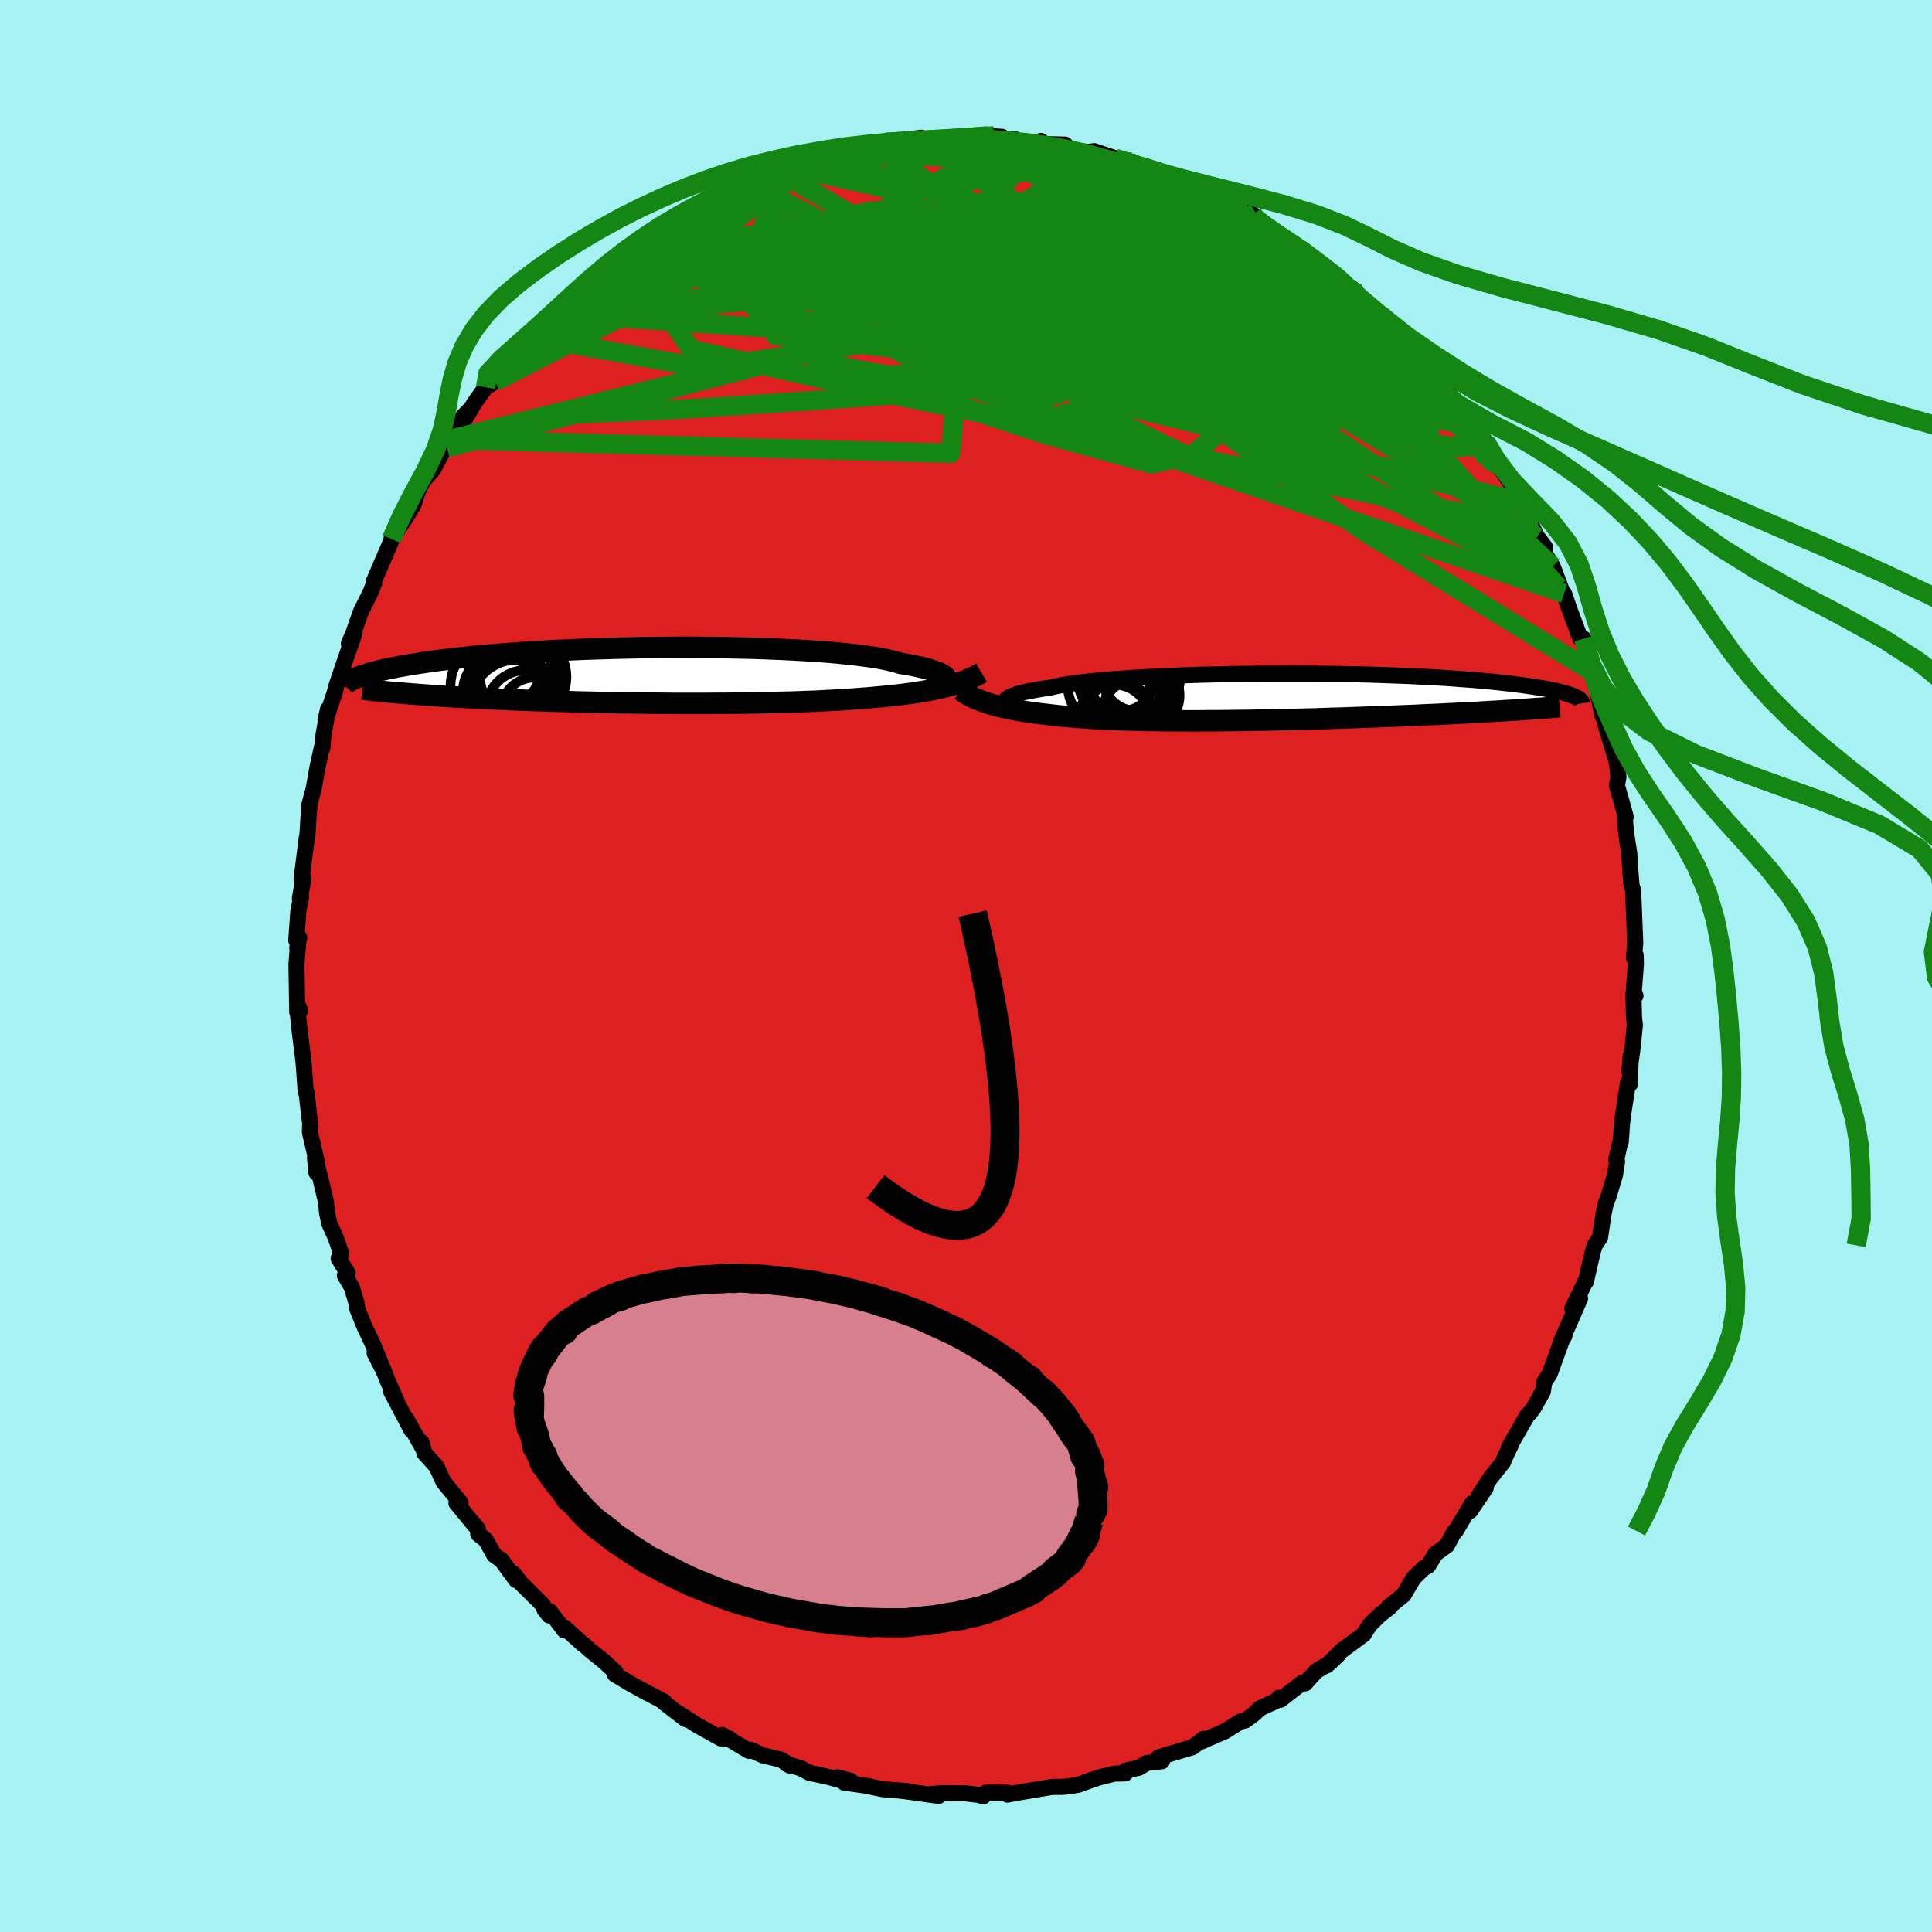 <svg xmlns="http://www.w3.org/2000/svg" width="500" height="500" viewBox="-100 -100 200 200"><defs><clipPath id="c"><path d="m29.65.43-.04-.11-.08-.12-.11-.12-.16-.11-.2-.12-.23-.12-.28-.11-.33-.12-.36-.11-.4-.12-.45-.11-.49-.11-.52-.11-.57-.1-.61-.1-.45-.14-.53-.14-.6-.13-.67-.13-.74-.12-.81-.11-.87-.11-.93-.1-.99-.1-1.04-.09-1.1-.08-1.14-.07-1.18-.07-1.23-.06-1.25-.05L10-2.81l-1.31-.03-1.33-.03-1.34-.03-1.36-.01-1.36-.01H1.93l-1.37.01-1.36.01-1.36.02-1.34.03-1.32.03-1.31.04-1.29.04-1.26.05-1.23.06-1.21.05-1.17.07-1.14.07-1.1.07-1.07.08-1.03.08-.99.08-.96.08-.91.09-.87.09-.84.09-.8.1-.75.09-.72.1-.69.09-.65.1-.62.1-.59.09-.56.1-.53.09-.5.1-.47.09-.44.1-.42.09-.39.1-.36.09-.34.09-.32.1-.29.09-.27.09-.24.09-.23.08-.21.09 5 1.56.5.04.5.04.52.04.53.04.55.04.56.04.57.04.58.04.6.03.61.04.62.03.63.04.65.03.66.03.67.04.69.03.71.03.72.03.73.03.75.03.76.03.78.02.8.03.8.03.82.02.83.02.85.03.85.02.87.02.87.02.88.01.9.02.9.01.9.01.91.01.92.01.91.01.93.01h3.68l.91-.01h.91l.9-.01.9-.01.89-.01.88-.02.87-.02.86-.02.85-.02.83-.02.82-.03.8-.03.79-.03.77-.04.75-.04.74-.04.71-.04.69-.05.68-.05.65-.05.64-.05.61-.06.59-.05.58-.06.56-.06.56-.06.54-.07.53-.07.51-.07.51-.08.49-.08.47-.08.46-.09.45-.09.44-.1.42-.1.4-.11"/></clipPath><clipPath id="b"><path d="m-26.48.49.01-.1.04-.11.09-.1.13-.1.18-.1.21-.1.27-.1.3-.1.35-.1.39-.1.44-.09.47-.09.52-.1.56-.09.6-.08.46-.11.53-.11.61-.11.68-.1.74-.1.81-.1.87-.09.92-.09.99-.08 1.03-.07 1.09-.08 1.13-.06 1.17-.07 1.2-.05 1.24-.05 1.26-.05 1.29-.04 1.3-.03 1.32-.03 1.33-.02 1.33-.02 1.34-.01H4.7l1.31.01 1.29.02 1.27.02 1.25.02 1.22.03 1.2.04 1.16.04 1.13.04 1.1.05 1.07.05 1.02.05.99.06.96.06.91.07.87.06.84.07.79.07.76.07.71.07.68.08.65.07.61.08.58.07.54.08.52.08.49.07.46.08.43.07.4.08.38.08.34.07.32.08.3.08.27.07.25.08.22.07.2.08.19.07.16.07-6.91 1.4-.6.04-.61.04-.63.03-.63.04-.65.04-.66.03-.67.04-.68.03-.69.04-.7.03-.72.04-.72.03-.73.03-.74.04-.76.03-.76.03-.78.03-.79.03-.8.03-.81.03-.82.03-.83.03-.84.03-.84.03-.85.02-.86.03-.86.03-.86.02-.86.02-.87.02-.87.02-.86.02-.87.02-.86.01-.86.02-.86.01-.85.01-.84.01-.84.01h-.83l-.83.01h-1.62l-.8-.01h-.78l-.78-.01-.76-.01-.75-.01-.74-.02-.72-.02-.71-.02-.7-.02-.68-.03-.67-.03-.66-.03-.64-.04-.63-.03-.61-.05-.6-.04-.58-.05-.57-.05-.56-.05-.54-.06-.52-.06-.49-.06-.48-.05-.48-.07-.46-.06-.45-.07-.44-.07-.43-.07-.43-.08-.41-.08-.4-.09-.39-.09-.38-.09-.36-.1-.36-.1-.35-.11"/></clipPath><filter id="a"><feTurbulence baseFrequency=".05" numOctaves="3" result="noise" type="noise"/><feDisplacementMap in="SourceGraphic" in2="noise" scale="2"/></filter></defs><rect width="100%" height="100%" x="-100" y="-100" fill="#A6F2F2"/><path fill="#DF2020" stroke="#000" stroke-linejoin="round" stroke-width="1.667" d="m69.35-.24-.22 2.86.17.46-.21-.23.06 2.44.09.83-.25 2.47-.32 2.28.14-1.58-.09 2.95-.18-.21-.46 2.97-.17 1.35-.13 1.84-.07.09-.4 1.79.09.16-.21 1.38-.69 2.29-.29.75-.22 1.05-.35 2.39-.56.83-.27.95-.65 2.84-.1.07-1.29 2.69.8-1.06-.73 1.67-1.28 2.89.39-.68-.24.38-1.3 3.58-.55.82-.14.96-.95 1.7-.41.55-.27.25-1.88 3.29.18-.2-.61 1.27-.18.46L54.28 53l-1.18 1.83.7-.8-1.63 2.4.23-.82-1.71 2.88-.14.06-.76 1.43-1.18.86-.77 1.25-.44.23-1.07 1.04-1.04 1.76-1.57 1.26h.14l-1 .78-1.04 1.02-.37.56-.29.46-2.29 1.69-1.51 1.51 1.19-1.12-.91.88-1.39.84-1.14 1.26-.26-.09-2.3 1.79-.17-.21.31.06-2.26 1.04-.61.58-.93.68-.46.09-1.64 1.03-1.72.74-.62.28.16-.25-1.17.87-3.5 1.04.35.41-1.61.19-.77.48-1.4.31-.02.28-1.16.03-1.48.37-.88.29-1.35.49-.99.16-.68.06h-.84l-.37.03-3.41.57-1.04.2v-.2l-2.21-.01-.3.39-.45-.15-1.54-.18-.83.02-1.45-.03-1.17.11.83.18-3.53-.49-.75-.08.98.07-2.46-.19-1.96-.4-2.05-.28.65-.2-1.39-.36 1.21.55-2.18-.6-1.9-.41-.86-.46-1.53-.47.43.21-.97-.64-1.9-.45-1.25-.57-.18.11-2.76-1.64.81.41-.98-.07-2.49-1.39-1.72-1.12.56.52-2.18-1.69.03-.08-2.3-1.22.54.3-1.75-.96-1.65-.99.07-.24-1.13-1.04-1.5-1.21-.64-.58-.12-.06-1.9-1.72v.31l-1.5-1.98-.07.43-.48-.6-.16-.47-2.32-2.31-.7-.93.25.66-1.55-2.11-.71-.47-.9-1.59-.77-.61-.04-.51-2.22-2.69.42-.04-.54-.67-1.22-1.49-.73-1.6-1.22-1.35-.33-1.16.16.65-1.75-3.1.55 1.2-2.12-4.04.61 1.09-.93-2.11-.45-1.13-.92-1.77 1.06 2.08-1.21-2.93-.84-1.78-.81-1.98-.05-.49-.5-1.71-.73-1.23.29-.25-.93-1.52.27-.48-.58-1.68-.67-1.47-.21-1.03-.14-1.28-.54-2.26-.58-2.2.15 1.53.01-1.26-.69-2.94.03-.92-.09-.68-.28-2.51-.1-.1-.18-2.62-.09-.86-.36-2.89-.23-2.23.15-.14.14.39-.3.15-.08-4.94.15-1.95-.07.23.21-1.09-.31.3.22-3.07.28-1.38-.13.13.36-2.05h-.18l.56-4.4.03.08.13-1.99-.05.61.15-2.01.43-1.6.41-2.29.44-2.01.04.1.13-1.39.47-2.66-.26 1.14.97-2.91.11-.49.78-2.31.37-1.07.78-2.22-.6 1.09.48-1.13.78-2.22.91-1.8.45-1.09-.04-.21.12-.26.66-1.54 1.06-2.46v-.13l.63-.94 1.15-1.77.47-.77.45-1.4.55-1.11 1.04-1.17 1.66-3.13-.14.03-.07.81 1.67-3.23.78-.8-.65 1.16 1.03-1.75 1.17-1.63.98-.6.6-1.01.24-.83.76-.03 1.39-1.78.98-.94 1.77-1.98-.43.3.7-.69.18-.07.64-.56 1.47-1.73.6-.53 2.1-1.68.25-.16 2.06-1.56-.21.34.3-.5 2.14-1.28 1.95-1.42-.11.6 1.2-1.44-.84.97 3.57-2.22 1-.45-1.13.41 1.39-.88 2.84-1.33.07.15.27-.29.52.02 2.89-1.26.74-.25-.07-.27 2.92-.74.47.14.38-.16 2.14-.47.96-.35.99-.42-.51.27 2.17-.16.71-.34.35-.2 3.72-.46-1.74.42 1.41-.11 2.85-.16 1.06-.04.18-.03 1.68.01 1.25-.29 1.65.1-1.65.22 3.05.04-.13.18 2.74.12.01-.13-.3.31 2.83.07.06.32.3.18 2.03.27.6-.09 2.17.73 1.24.33 2.02.81-1.43-.77 1.8.9.4-.16.93.38 1.37.52.81.55 3.39 1.2.71.55-.14-.03.99.99 1.09.04 1.09.51-.2.21 1.13.74 1.99 1.39.89.6 1.43.7.43.39.96 1.03.57.12.15.23 3.25 2.69.26.11-.7-.64.1.37L42.03-68l.88.57.44.77 2.35 2.26-1.15-.86 2.84 2.93-.24-.48.43.77 1.2 1.35 1.96 2.37-.21-.06.94.91 1.05 1.86-.15-.29 1.45 1.68.23.35.64 1.32.81 1.29.86 1.24.7 1.51.11.07.24.42 1.22 2.59.51 1.01.8 1.06-.21.36 1.01 1.65 1.01 2.68-.44-.56.6.67.56 1.64 1.12 2.99.35.04.67 2.6-.12.62.07-.45.81 2.63.51 2.59-.04-.74.13.23.26 1.54 1.01 3.32.15.59.15 1.4-.16.88.51 1.77.38 1.38.02.13-.1.12.19 1.81.28 1.8.1 1.65.14 1.72.14.4.03.37.21 5.13-.13 1.55.17-.28.03.89-.22 2.86" filter="url(#a)"/><path fill="#fff" d="m-26.48.49.01-.1.04-.11.09-.1.13-.1.18-.1.21-.1.27-.1.3-.1.35-.1.39-.1.44-.09.47-.09.52-.1.56-.09.6-.08.46-.11.53-.11.61-.11.68-.1.74-.1.81-.1.87-.09.92-.09.99-.08 1.03-.07 1.09-.08 1.13-.06 1.17-.07 1.2-.05 1.24-.05 1.26-.05 1.29-.04 1.3-.03 1.32-.03 1.33-.02 1.33-.02 1.34-.01H4.7l1.31.01 1.29.02 1.27.02 1.25.02 1.22.03 1.2.04 1.16.04 1.13.04 1.1.05 1.07.05 1.02.05.99.06.96.06.91.07.87.06.84.07.79.07.76.07.71.07.68.08.65.07.61.08.58.07.54.08.52.08.49.07.46.08.43.07.4.08.38.08.34.07.32.08.3.08.27.07.25.08.22.07.2.08.19.07.16.07-6.91 1.4-.6.04-.61.04-.63.03-.63.04-.65.04-.66.03-.67.04-.68.03-.69.04-.7.03-.72.04-.72.03-.73.03-.74.04-.76.03-.76.03-.78.03-.79.03-.8.03-.81.03-.82.03-.83.03-.84.03-.84.03-.85.02-.86.03-.86.03-.86.02-.86.02-.87.02-.87.02-.86.02-.87.02-.86.01-.86.02-.86.01-.85.01-.84.01-.84.01h-.83l-.83.01h-1.62l-.8-.01h-.78l-.78-.01-.76-.01-.75-.01-.74-.02-.72-.02-.71-.02-.7-.02-.68-.03-.67-.03-.66-.03-.64-.04-.63-.03-.61-.05-.6-.04-.58-.05-.57-.05-.56-.05-.54-.06-.52-.06-.49-.06-.48-.05-.48-.07-.46-.06-.45-.07-.44-.07-.43-.07-.43-.08-.41-.08-.4-.09-.39-.09-.38-.09-.36-.1-.36-.1-.35-.11" filter="url(#a)" transform="translate(30.55 -27.83)"/><path fill="#fff" d="m29.65.43-.04-.11-.08-.12-.11-.12-.16-.11-.2-.12-.23-.12-.28-.11-.33-.12-.36-.11-.4-.12-.45-.11-.49-.11-.52-.11-.57-.1-.61-.1-.45-.14-.53-.14-.6-.13-.67-.13-.74-.12-.81-.11-.87-.11-.93-.1-.99-.1-1.04-.09-1.1-.08-1.14-.07-1.18-.07-1.23-.06-1.25-.05L10-2.81l-1.31-.03-1.33-.03-1.34-.03-1.36-.01-1.36-.01H1.93l-1.37.01-1.36.01-1.36.02-1.34.03-1.32.03-1.31.04-1.29.04-1.26.05-1.23.06-1.21.05-1.17.07-1.14.07-1.1.07-1.07.08-1.03.08-.99.08-.96.08-.91.09-.87.09-.84.09-.8.1-.75.09-.72.1-.69.09-.65.1-.62.1-.59.09-.56.1-.53.09-.5.1-.47.09-.44.1-.42.09-.39.1-.36.09-.34.09-.32.1-.29.09-.27.09-.24.09-.23.08-.21.09 5 1.56.5.04.5.04.52.04.53.04.55.04.56.04.57.04.58.04.6.03.61.04.62.03.63.04.65.03.66.03.67.04.69.03.71.03.72.03.73.03.75.03.76.03.78.02.8.03.8.03.82.02.83.02.85.03.85.02.87.02.87.02.88.01.9.02.9.01.9.01.91.01.92.01.91.01.93.01h3.68l.91-.01h.91l.9-.01.9-.01.89-.01.88-.02.87-.02.86-.02.85-.02.83-.02.82-.03.8-.03.79-.03.77-.04.75-.04.74-.04.71-.04.69-.05.68-.05.65-.05.64-.05.61-.06.59-.05.58-.06.56-.06.56-.06.54-.07.53-.07.51-.07.51-.08.49-.08.47-.08.46-.09.45-.09.44-.1.42-.1.4-.11" filter="url(#a)" transform="translate(-31.61 -30.07)"/><g fill="none" stroke="#000" transform="translate(30.55 -27.83)"><path stroke-linejoin="round" stroke-width="1.667" d="m-24.45 1.45-.35-.09-.32-.09-.29-.09-.26-.1-.23-.09-.19-.1-.15-.1-.12-.1-.08-.1-.04-.1.01-.1.04-.11.09-.1.13-.1.18-.1.21-.1.27-.1.3-.1.35-.1.39-.1.44-.09.47-.09.52-.1.56-.09.6-.08.46-.11.53-.11.61-.11.68-.1.74-.1.81-.1.87-.09.92-.09.99-.08 1.03-.07 1.09-.08 1.13-.06 1.17-.07 1.2-.05 1.24-.05 1.26-.05 1.29-.04 1.3-.03 1.32-.03 1.33-.02 1.33-.02 1.34-.01H4.7l1.31.01 1.29.02 1.27.02 1.25.02 1.22.03 1.2.04 1.16.04 1.13.04 1.1.05 1.07.05 1.02.05.99.06.96.06.91.07.87.06.84.07.79.07.76.07.71.07.68.08.65.07.61.08.58.07.54.08.52.08.49.07.46.08.43.07.4.08.38.08.34.07.32.08.3.08.27.07.25.08.22.07.2.08.19.07.16.07.14.07.12.07.11.07.09.07.07.07.06.07.04.06.03.07.01.06.01.06" filter="url(#a)"/><path stroke-linejoin="round" stroke-width="2.222" d="m-31.1-.73.23.16.24.16.25.15.26.14.28.14.28.13.3.12.31.13.33.11.33.11.35.11.36.1.36.1.38.09.39.09.4.09.41.08.43.08.43.07.44.07.45.07.46.06.48.07.48.05.49.06.52.06.54.06.56.05.57.05.58.05.6.04.61.05.63.03.64.04.66.03.67.03.68.03.7.02.71.02.72.02.74.02.75.01.76.01.78.01h.78l.8.01h1.62l.83-.01h.83l.84-.01.84-.01.85-.01.86-.01.86-.02.86-.01.87-.02.86-.02.87-.02.87-.02.86-.02.86-.02.86-.03.86-.03.85-.02.84-.03.84-.03.83-.03.82-.03.81-.03.8-.03.79-.03.78-.03.76-.03.76-.03.74-.04.73-.03.72-.03.72-.04.7-.03.69-.04.68-.03.67-.04.66-.03.65-.04.63-.04.63-.03.61-.04.6-.04.58-.03.57-.04.56-.04.55-.04.53-.04.53-.03.51-.04.49-.04.49-.04.47-.04" filter="url(#a)"/><circle cx="-12.811" cy="-2.255" r="3.686" clip-path="url(#b)" filter="url(#a)"/><circle cx="-12.571" cy="2" r="3.99" clip-path="url(#b)" filter="url(#a)"/><circle cx="-14.491" cy="-1.995" r="4.498" clip-path="url(#b)" filter="url(#a)"/><circle cx="-13.111" cy="-2.22" r="4.75" clip-path="url(#b)" filter="url(#a)"/><circle cx="-12.231" cy="-.18" r="3.792" clip-path="url(#b)" filter="url(#a)"/><circle cx="-13.696" cy="1.735" r="4.546" clip-path="url(#b)" filter="url(#a)"/><circle cx="-14.671" cy="-2.36" r="3.846" clip-path="url(#b)" filter="url(#a)"/><circle cx="-15.796" cy="-1.185" r="4.22" clip-path="url(#b)" filter="url(#a)"/><circle cx="-15.236" cy="2.43" r="3.732" clip-path="url(#b)" filter="url(#a)"/><circle cx="-14.731" cy="2.115" r="3.634" clip-path="url(#b)" filter="url(#a)"/></g><g fill="none" stroke="#000" transform="translate(-31.61 -30.07)"><path stroke-linejoin="round" stroke-width="2.222" d="m28.27 1.41.25-.08.23-.08.22-.09.18-.09.16-.1.14-.1.1-.11.07-.11.03-.11V.43l-.04-.11-.08-.12-.11-.12-.16-.11-.2-.12-.23-.12-.28-.11-.33-.12-.36-.11-.4-.12-.45-.11-.49-.11-.52-.11-.57-.1-.61-.1-.45-.14-.53-.14-.6-.13-.67-.13-.74-.12-.81-.11-.87-.11-.93-.1-.99-.1-1.04-.09-1.1-.08-1.14-.07-1.18-.07-1.23-.06-1.25-.05L10-2.81l-1.31-.03-1.33-.03-1.34-.03-1.36-.01-1.36-.01H1.93l-1.37.01-1.36.01-1.36.02-1.34.03-1.32.03-1.31.04-1.29.04-1.26.05-1.23.06-1.21.05-1.17.07-1.14.07-1.1.07-1.07.08-1.03.08-.99.08-.96.08-.91.09-.87.09-.84.09-.8.1-.75.09-.72.1-.69.09-.65.1-.62.1-.59.09-.56.1-.53.09-.5.1-.47.09-.44.1-.42.09-.39.1-.36.09-.34.09-.32.1-.29.09-.27.09-.24.09-.23.08-.21.09-.19.08-.17.09-.15.08-.14.08-.13.08-.1.08-.1.08-.08.07-.07.07-.05.08" filter="url(#a)"/><path stroke-linejoin="round" stroke-width="2.222" d="m33.21-.3-.27.16-.29.16-.3.15-.31.14-.32.14-.34.14-.36.12-.36.12-.38.12-.4.11-.4.11-.42.1-.44.1-.45.09-.46.09-.47.08-.49.08-.51.08-.51.07-.53.07-.54.07-.56.06-.56.06-.58.06-.59.05-.61.06-.64.05-.65.05-.68.05-.69.05-.71.04-.74.04-.75.04-.77.04-.79.03-.8.03-.82.03-.83.02-.85.02-.86.02-.87.02-.88.02-.89.01-.9.01-.9.01h-.91l-.91.01H1.24l-.93-.01-.91-.01-.92-.01-.91-.01-.9-.01-.9-.01-.9-.02-.88-.01-.87-.02-.87-.02-.85-.02-.85-.03-.83-.02-.82-.02-.8-.03-.8-.03-.78-.02-.76-.03-.75-.03-.73-.03-.72-.03-.71-.03-.69-.03-.67-.04-.66-.03-.65-.03-.63-.04-.62-.03-.61-.04-.6-.03-.58-.04-.57-.04-.56-.04-.55-.04-.53-.04-.52-.04-.5-.04-.5-.04-.48-.04-.47-.04-.45-.04-.45-.04-.43-.05-.42-.04-.41-.04-.4-.05-.39-.04-.37-.05" filter="url(#a)"/><circle cx="-16.832" cy="1.114" r="4.922" clip-path="url(#c)" filter="url(#a)"/><circle cx="-14.767" cy=".694" r="4.478" clip-path="url(#c)" filter="url(#a)"/><circle cx="-13.957" cy="3.559" r="4.114" clip-path="url(#c)" filter="url(#a)"/><circle cx="-15.482" cy="3.184" r="4.772" clip-path="url(#c)" filter="url(#a)"/><circle cx="-14.222" cy=".129" r="4.47" clip-path="url(#c)" filter="url(#a)"/><circle cx="-13.052" cy="3.664" r="3.456" clip-path="url(#c)" filter="url(#a)"/><circle cx="-16.532" cy="1.624" r="3.93" clip-path="url(#c)" filter="url(#a)"/><circle cx="-15.442" cy="-.081" r="4.286" clip-path="url(#c)" filter="url(#a)"/><circle cx="-14.837" cy="3.304" r="4.948" clip-path="url(#c)" filter="url(#a)"/><circle cx="-16.147" cy="-.686" r="3.752" clip-path="url(#c)" filter="url(#a)"/></g><g fill="none" stroke="#138613" stroke-linejoin="round" stroke-width="2"><path d="m-31.01-76.48 2.44-1.49 1.22-.75.88-.52.87-.49.88-.44.78-.36.64-.26.51-.18.35-.08.15.04-.1.17-.4.34-.75.53-1.15.72-1.61.95-2.06 1.16-2.45 1.32-2.88 1.51m14.1-8.02.58-.24.7-.22.69-.11.48.04.2.17-.16.33-.56.53-1.04.76-1.51 1.04-1.97 1.31-2.41 1.56-2.84 1.77-3.31 1.97-3.85 2.21-4.54 2.6M-9.4-84.74l.87-.25 1.38-.11 1.6.02 1.75.14 1.93.2 2.07.23 2.14.25 2.14.25 2.09.26 2.01.28 1.95.29 1.88.32 1.81.33 1.74.31 1.59.28 1.34.19.97.08.52-.06.12-.18" filter="url(#a)"/><path d="m29.7-77.8.3.41.88.68 1.01.72.89.62.68.51.46.4.27.32.08.23-.14.14-.39.02-.69-.13-1.02-.27-1.31-.41-1.59-.52-1.84-.64-2.13-.77-2.47-.95-2.86-1.15-3.33-1.38-3.91-1.63-4.64-1.9" filter="url(#a)"/><path d="m-16-83.59.66.04 1.21-.11 1.54-.14 1.69-.1 1.76-.03 1.86.01 1.97.05 2.1.06 2.19.08 2.24.12 2.26.15 2.25.16 2.18.15 2.04.12 1.81.07 1.54.02 1.28-.03 1.05-.02.87.02h.66m13.47 6.12 1.59 1.08 1.24.82 1.04.7.91.65.83.62.76.59.69.54.54.44.36.31.13.17-.07.02-.28-.12-.5-.26-.74-.43-1.01-.65-1.3-.86-1.64-1.12-2-1.4-2.29-1.72" filter="url(#a)"/><path d="m-18.92-82.85 1.97-.44 1.16-.22.92-.18.76-.17.56-.12.31-.03.05.08-.19.18-.46.3-.78.43-1.15.59-1.6.76-2.06.93-2.5 1.08-2.94 1.19-3.6 1.36m47.16-5.37-.37-.24.61.2.95.34 1.15.45 1.27.54 1.31.57 1.23.56 1.06.51.85.43.65.33.45.25.26.17.06.08-.17-.02-.43-.12-.71-.26-1-.39-1.27-.54-1.53-.67-1.72-.79L19.4-82m-57.15 9.97.67-.48.84-.6.78-.55.8-.55.77-.51.63-.39.36-.2.06.05-.25.29-.55.53-.86.78-1.21 1.02-1.51 1.23-1.82 1.48-2.32 1.92" filter="url(#a)"/><path d="m-39.85-70.35 1.88-1.12 2.21-.64 2.74-.4 3.35-.26 4.02-.18 4.66-.14 5.19-.07 5.62.02 5.99.09 6.34.13 6.73.17 7.1.28 7.55.56 8.13.96" filter="url(#a)"/><path d="m52.37-55.9.77 1.11-.04.62-.63.38-1.19.12-1.81-.2-2.47-.59-3.17-.96-3.88-1.3-4.62-1.64-5.41-2.02-6.25-2.44-7.14-2.87L8.5-69l-8.98-3.71-10.1-4.1" filter="url(#a)"/><path d="m40.56-69.59-.45-.18-.14.48-.2.78-.55.89-1.03.91-1.56.87-2.12.82-2.7.76-3.27.73-3.88.73-4.51.75-5.17.76-5.86.72-6.55.66-7.26.6-7.99.56-8.75.59-9.51.61-10.12.43" filter="url(#a)"/><path d="m57.41-48.02.76 1.83.13.97-.38.51-.85.24-1.29-.02-1.78-.32-2.25-.62-2.75-.92-3.26-1.21-3.81-1.51-4.41-1.88-5.07-2.29-5.75-2.74-6.44-3.18-7.13-3.57-7.85-3.94-8.65-4.35-9.55-4.77" filter="url(#a)"/><path d="m-35.44-73.75.45.02 1.72-.41 2.67-.56 3.25-.49 3.7-.34 4.12-.23 4.55-.19 4.96-.17 5.32-.15 5.61-.09 5.89-.03h6.08l6.15.01 5.98-.07m26.46 18.98.72 1.2.57.82.57.77.52.78.44.72.31.59.16.4-.04.14-.25-.14-.47-.42-.71-.73-.99-1.1-1.31-1.52-1.67-2-2.04-2.46-2.32-2.9-2.4-3.2" filter="url(#a)"/><path d="m-18.92-82.85 2.24-.31 1.95.13 2.25.37 2.66.55 3.01.75 3.32.95 3.62 1.13 3.94 1.3 4.26 1.44 4.53 1.58 4.74 1.68 4.89 1.79 4.98 1.83 5.02 1.81 4.93 1.69 4.79 1.59m-77.86-8.84.9-.74 1.38-.91 1.32-.81 1.15-.69 1.07-.63 1.04-.61 1.01-.59.95-.55.84-.49.71-.4.56-.31.38-.18.17-.06-.04.08-.28.22-.56.36-.88.53-1.17.68-1.46.81-1.88.99" filter="url(#a)"/><path d="m-23.34-80.95.25-.01.72-.23 1.17-.4 1.38-.48 1.43-.49L-17-83l1.29-.39 1.18-.32 1.03-.28.84-.22.63-.17.39-.11.14-.03-.13.04-.44.13-.79.2-1.18.27-1.8.37m52.17 10.77.6.31.89.68.84.69.58.52.37.39.25.35.19.35.11.35-.02.29-.19.2-.41.07-.64-.08-.92-.25-1.22-.42-1.54-.6-1.88-.8-2.22-1-2.56-1.24-2.91-1.49-3.23-1.74-3.57-1.97-3.89-2.2-4.37-2.41" filter="url(#a)"/><path d="m18.69-82.48-.58-.25-.06.17-.16.33-.43.46-.8.59-1.25.69-1.84.75-2.58.78-3.39.8-4.23.82-5.03.86-5.8.91-6.58.98-7.45 1.11-8.46 1.35m-5.49-1.62.22-.05 1.04-.61 1.52-.85 1.64-.87 1.62-.82 1.6-.8 1.63-.78 1.62-.79 1.59-.76 1.5-.72 1.39-.66 1.26-.59 1.1-.48.85-.37.56-.24.27-.16.07-.12" filter="url(#a)"/><path d="m51.47-57.47-7.76-1.52-11.12-2.16-11.22-2.99-10.27-4.67-6.64-4.11-1.93-1.54 2.15 1.44 5.06 3.52 6.82 4.04 7.11 3.22 5.48 1.84 2.25 1.01-1.24 1.31-3.27 2.35L23.47-53l-4.23 1.03-11.2-3.09-24.68-8.31-14.37-13.11" filter="url(#a)"/><path d="m52.37-55.9-7.68-7.51-6.19-2.68-7.17-1.58-6.2-.29-5.15.26-4.63.07-4.54-.35-4.59-.48-4.16-.06-2.59.75.04 1.53 2.61 1.89 3.74 1.73 2.91 1.29 1.12.85.1.39.88-.37 2.72-1.77 3.78-3.52 3.04-4.7 1.54-4.4 1.18-2.68 3.78.42 13.65 7.52" filter="url(#a)"/><path d="M50.74-58.32.82-68.22l-5.73.57L8.4-63.36l12.37 3.58 4.2.63-1.93-1.86-3.45-2.88-2.16-2.8-.52-2.24.43-1.39.87-.22.76.83-.43.97-2.96-.23-5.66-2.07-6.2-2.85-2.62-1.12 4.37 2.34 7.55 2.5L-9.4-84.74" filter="url(#a)"/><path d="m-48.75-60.5 12.57-6.44 19.43-5 15.31.2 9.63 2.1 3.82.91-1.27-.63-4.2-.82-4.02.16-1.37 1.11 1.71 1.19 2.84.35 1-.73-2.69-1.27-5.55-.74-5.11.82-.51 2.74 6.87 3.54 12.76.76 10.95-6.43 13.48-3.94" filter="url(#a)"/><path d="m-15.53-83.45-11.44 8.53 4.35.25 9.13 1.65 10.37 2.17 7.97.55 4.41-1.14 2.13-1.44 1.31-.5.56.57-1.29.87-3.76.21-5.05-.8-3.36-1.14 1.53-.04 7.65 2.49 11.19 5.11 8.44 5.46-.94 1.75-6.24-2.84 30.94 5.84" filter="url(#a)"/><path d="m.82-85.65 11.62 6.89 6.6 10.93-5.73 7.15-6.89 2.62-1.08-.19 3.56-1.44 3.84-1.93.99-2.14-2.59-2.1-5.28-1.72-6.43-1.15-6.02-.66-4.43-.51-2.42-.73-.84-1.15.1-1.5 1.06-1.54 3.19-1.1 7.05-.34 11.65.73 14.93 3 16.4 9.39 21.21 23.91" filter="url(#a)"/><path d="m-48.75-60.5 17.4-12.41 9.44-1.99 10.06 2.65 11.17 3.77 8.89 2.69 3.2 1.17-3.42.15-8.28-.29-9.72-.38-7.42-.23-2.32.09 3.44.25 7.09-.27 6.52-1.78 1.89-3.69-4.15-4.27-8.88-1.86-12.07 1.84-5.1-1.42" filter="url(#a)"/><path d="m-44.78-65.09 17.71 3.21 21.73-3.31 13.73-3.09 8.37-.4 3.51.71-.83-.29-3.14-1.91-3.08-2.63-1.94-2.15-1.38-1.03-1.95-.05-2.83.33-2.41.15.06-.21 3.77-.39 6.63-.11 6.9.63 4.47 1.92-.3 4.06-12.17 5.74-54.63-3.62" filter="url(#a)"/><path d="m33.51-74.86-12.6-3.12 3.27 3.64 1.2 3.32-.1 3.22 1.32 3.93 1.33 3.59-1.74 1.73-5.64-.44-6.89-1.46-4.09-.98.93.14 4.59.7 4.53.11 1.69-1.14-.14-2.29 1.92-2.84 6.37-2.22L39-67.49l11.74 9.17" filter="url(#a)"/><path d="m-22.48-81.07 37.02 19.3-2.77-1.17-.96-.42 6.52 2.27 9.63 3.19 8.17 1.87 4.45-.78.97-2.98-.92-3.51-1.72-2.62-3.26-1.62-7.11-1.42-12.47-1.18-13.82 1.69 1.91 9.64 58.75 20.25" filter="url(#a)"/><path d="m28.61-78.31 13.26 20.9-7.9 2-4.81.07 1.6.37 2.89-.1-.33-1.18-4.36-2.1-5.85-2.26-3.75-1.53.38-.42 3.71.35 4.12.27 1.51-.8-2.32-2.35-5.33-3.65-6.77-3.92-7.48-2.94-8.1-1.33-6.32-.71 1.2-3.05 1.42-5.05" filter="url(#a)"/><path d="m.82-85.65 7.75 1.86 10.49 4.74 8.81 5.66 5.57 5.27 1.76 4-1.75 2.48-4.24 1.24-5.69.4-6.54-.24-6.9-.72-6.41-.89-4.61-.55-1.73.13 1.37.64 3.67.5 4.82-.19 5.05-.87 4.2-1.06.73-1.01-7.07-1.63-16.98-3.22-20.34-3.23-15.52 4.88" filter="url(#a)"/><path d="M7.74-85.41-2.39-73.17l19.4 8.02 15.49 4.99 4.83 2.06-4.79-.47-10.74-2.59-12.07-3.92L.1-69.29l-5.63-3.58-2.15-2.39-.17-1.1.5-.01.42.66.1.9v.72l.81.32 3.43.13 8.05.88 13.4 3.31 16.44 6.98 12.65 7.28-4.6-11.47" filter="url(#a)"/><path d="m39.96-69.86-2.16 4.23-15.14.14-10.72-1.92-1.31-1.27 4.26.4 5.1 1.39 3.26 1.33.52.59-2.34-.33-4.92-1.16-6.57-1.68-6.51-1.7-4.42-1.01-1.01.33 2.18 1.81 3.67 2.82 3.21 2.87 2.32 1.92 3.5.02 7.1-2.98 5.46-7.21-18-13.83" filter="url(#a)"/><path d="M26.53-79.34 13.8-76.51l-6.93 1.89 1.87-.85 3.69-1.58 2.14-.85-.17.07-2.16.48-3.37.48-3.8.35-3.47.24H-.62l.08-.47 3-.94 4.97-1.04 3.8-.5-1.75.44-9.52 1.25-10.95.52L4.99-85.4" filter="url(#a)"/><path d="m36.33-72.74-46.05 1.72-9.67-.69 5.16 4.1 11.69 6.43 10.53 4.3 4.86-.04-1.01-3.64-4.66-4.74-5.84-3.4-5.05-.81-2.76 1.47.37 2.36 3.33 1.57 4.88-.13 4.1-1.68.32-2.96-5.66-4.9-9.12-6.72-10.67-2.35" filter="url(#a)"/><path d="m61.31-39.23-43.42-28.9-13.14-6.81-2.96 1.85-4.37 2.8-8.19 1.34-8.11.13-2.9-.36 5.06-.08 12.16.96 15.14 2.23 12.24 2.52 4.16.9-4.73-1.84L16-67.81l7.52-1.11 25.26 8.23" filter="url(#a)"/><path d="m64.49-30.67-23.11-14.2-25.13-17.72L4.17-73.78l-4.59-4.49-3.19-.25-4.15 1.35-4.18 1.12-1.97.25 1.69-.28 4.82-.16 5.46.31 2.76.7-1.72 1.16-3.22 2.4 4.69 4.84 24.05 8.26 36.69 19.34" filter="url(#a)"/><path d="m43.35-66.66-36.6-3.12L.37-65.2l4.89-1.13 3.03-5.22-.52-4.94-2.13-2.05L3.43-77l-.9 4.74 2.53 6.98 7.75 7.57 11.61 5.63 9.51.88-.51-5.42-14.21-10.23L-1.12-77.4l1.94-8.25" filter="url(#a)"/><path d="M-11.57-84.58.16-71.7l-10.67 3.68-1.42-2.16 4.49-3.89 4.44-3.2 3.43-1.66 3.5-.21 3.04.6.04.61-5.26.23-10.02.35-10.36 1.56-3.16 3.56 15.25 5.78 57.07 8.07" filter="url(#a)"/><path d="m40.56-69.59-21.99-5.77 1.36 6.77 9.22 6.84 6.19 2.09.82-2.3-2.64-4.5-3.5-4.59-2.79-3.41-1.62-1.83-.67-.33-.12.89-.06 1.65-.53 1.82-1.39 1.5-2.17 1.07-2.24 1.02-1.16 1.47.75 2.05 2 1.99.09.82-6.8-1.43L-3.15-68l-18.66-6.24 2.89-8.61" filter="url(#a)"/><path d="m-53.52-54.49 46.38-11.49 8.6-6.3 3.96-1.82 5.24.32 5.88.59 4.79.19 2.67.02.69.41-.33 1.3-.47 2.39-.83 3.13-2.65 2.72-5.75.76-8.18-2.04-7.37-3.53-2.68-1.14 2.91 5.38-.93 10.52-51.93-1.41" filter="url(#a)"/><path d="m-42.74-67.46.12 2.83 10.94-4.68 9.23-5.31 3.29-2.95-.27-.48.3 1.03 3.66 1.76 7.45 2.13 9.63 2.37 9.25 2.41 6.5 2.15 2.18 1.65-2.78 1.04-7.5.43-10.96-.28-11.78-1.23-8.15-2.01 1.45-1.06 18.79 4.54 58.8 15.1" filter="url(#a)"/><path d="M60.74-41.35 42.52-58.31l-12.44-4.71-8.31-3.93-3.57-2.86-2.55-1.51-4.89-.86-7.27-.92-6.77-1.08-2.76-.88 3.25.02 8.85 1.72 12.14 3.87 12.3 5.44 9.29 5.02 3.6 1.92-4.16-2.53-14.08-5.07-28.58-2.19-50.3 13.21" filter="url(#a)"/><path d="M-43.01-67.07 6.67-71.3l19.15-.94 6.07-.69 1.48.11.07 1.44-.68 2.59-1.63 3.17-2.88 3.07-4.1 2.46-4.84 1.61-4.61.84-3.32.34-1.23.1.98-.06 2.67-.33 3.56-.69 3.81-.83 3.62-.44 2.82.39 1.29 1.08.04.82 1.19-.52 5.64-.97 23.37 14.33" filter="url(#a)"/><path d="M58.63-45.43-6.58-58.91l-21.89-4.93-1.86-2.75 6.59-2.84 8.69-3.06 7.93-2.45 6.35-1.15 4.83.18 3.92 1.06L12-73.34l5.14 1.94 6.6 2.54 7.36 3.12 6.48 3.06 3.71 1.67-.25-1.11-3.88-4.26-5.43-5.86-4.68-4.64-5.51-2.75L4.99-85.4" filter="url(#a)"/><path d="m32.62-75.46-10.96 1.89-6.04 3.02-8.33-2.08-6.21-3.43-4.9-2.08h-6.06l-7.61 1.59-7.19 2.2-4.03 1.97 1.68 1.43 9.47 1.31L.05-67.51l20.65 3.23 7.75-.13-33.4-21.02" filter="url(#a)"/><path d="M-19.59-82.33 30-53.28l6.89.14-5.29-7.32-6.74-5.37-6.54-2.35-5.06-.61-2.2.1-.37.33-1.95.28-6.31-.21-9.84-1.04-8.74-1.61-1.81-1.04 9.96.73 25.34 2.83 33.4 10.1" filter="url(#a)"/><path d="m54.05-53.87-8.84-6.44 2.71 4.84-.87 1.18-5.33-3.79-7.12-6.15-6.98-6.02-6.21-4.71-5.24-3.15-4.04-1.71-2.76-.53-1.82.35-1.54.95-1.78 1.24-2.03 1.26-2.07 1.07-2.27.8-3.23.73-4.66 1.09-4.37 1.71 1.34 2.1 14.27 2.34 27.83 3.38 18.54 1.29" filter="url(#a)"/><path d="M7.73-85.28 18.8-71.32 32.45-58.4l-2.32 1.27-12.82-4.31-12.69-4.19-5.56-2.07 2.72-.12 7.96.89 8.6.85 5.54.05 1.23-.74-1.9-.7-3.53.49-5.33 2.53-1.9 5.55 44.96 10.88" filter="url(#a)"/><path d="m26.53-79.34 5.62 17.86-2.12 5.32.01.96-3.97-2.86-7.92-4.26-7.8-3.43-4.04-1.81.58-.43 3.4.44 3.4.93 1.36 1.18-1.07 1.13-2.55.59-2.83-.5-2.48-1.96-2.2-3.13-2.02-3.18-1.3-1.57.31 1.29 2.13 3.71 2.85 3.27 2.62-1.52 5.61-7.65 7.64-6.65" filter="url(#a)"/><path d="m29.5-77.59-6.97 3.97-15.26 1.66-13.71 3.12-8.62 3.57-.25 2.77 7.13 1.32 9.6-.21 6.57-1.3.8-1.58-3.84-1.07-4.56-.19-1.46.29 2.76-.29 4.56-1.99 2.23-4.1-2.69-5.47-3.65-4.71 15.12-1.45" filter="url(#a)"/><path d="M5.12-85.58-11.8-70.37l5.44 1.2 5.94-2.73 4.25-2.64 1.05-1.48-2.1-.54H-.54l-2.23.3.15.48 2.3.55 3.1.49 2.29.45.63.57-.66.88-.8 1.21-.11 1.18.16.63-1.46-.15-5.55-.35-9.15.43-.25.27 42.75-7.23" filter="url(#a)"/><path d="m-8.34-85.28 2.45-.1 2.54-.13 2.24-.09H.91l1.96.07 1.95.15 1.95.22 1.95.3 1.92.36 1.92.44 1.92.53 1.94.6 1.96.7 1.98.79 1.99.87 1.97.96 1.93 1.03 1.87 1.1 1.8 1.16 1.71 1.21 1.64 1.26 1.56 1.3 1.51 1.36 1.48 1.45 1.48 1.57 1.5 1.71 1.47 1.83 1.42 1.87 1.32 1.88L46.3-59l1.07 1.53" filter="url(#a)"/><path d="m-49.73-59.9.24-1.44 1.44-1.54 1.84-1.64 1.86-1.65 1.8-1.65 1.77-1.63 1.77-1.58 1.78-1.52 1.81-1.42 1.85-1.33 1.87-1.24 1.9-1.13 1.91-1.05 1.92-.98 1.95-.9 2-.83 2.05-.76 2.08-.68 2.1-.61 2.08-.53 2.03-.45 2-.37 2.05-.29 2.23-.23 2.44-.2 2.53-.17 2.65-.22" filter="url(#a)"/><path d="m-59.47-44.2 1.09-2.47 1.21-2.34 1.24-2.29 1.02-2.14.68-1.98.41-1.85.3-1.77.35-1.73.5-1.7.72-1.69.99-1.68 1.27-1.65 1.58-1.63 1.83-1.57 2.01-1.52 2.1-1.45 2.14-1.36 2.14-1.26 2.14-1.18 2.15-1.08 2.16-1 2.19-.93 2.22-.85 2.28-.78 2.36-.7 2.47-.62 2.51-.55 2.53-.46 2.51-.38 2.59-.3 2.81-.24 3.12-.19 3.27-.18 3.46-.22m61.68 54.82 1.29 3.54 1.09 2.56 1.12 2.49 1.34 2.43 1.55 2.38 1.66 2.39 1.62 2.49 1.41 2.59 1.12 2.69.8 2.72.54 2.72.36 2.68.28 2.66.24 2.63.19 2.61.09 2.59-.03 2.55-.17 2.51-.24 2.48-.2 2.46-.04 2.45.17 2.45.33 2.45.37 2.46.23 2.45-.06 2.43-.43 2.42-.82 2.39-1.15 2.36-1.37 2.31-1.41 2.28-1.25 2.26-.96 2.28-.8 2.29-.98 2.17-1.04 1.99m-5.47-92.38.82 2.72 1.16 2.3 1.74 2.24 3.05 2.32 4.87 2.41 6.33 2.42 6.74 2.42 5.9 2.44 4.17 2.5 2.13 2.6.4 2.66-.56 2.71-.54 2.69.33 2.64 1.56 2.56 2.63 2.5 3.04 2.47 2.72 2.46 1.99 2.49 1.41 2.53 1.42 2.55 2.03 2.58 2.79 2.61 3.19 2.71 3.1 2.86 3.2 3.03 6.32 2.94" filter="url(#a)"/><path d="m53.82-54.22 1.1 1.86 1.55 2.05 2.02 2.14L60.6-46l1.71 2.2 1.16 2.24.77 2.29.66 2.36.77 2.39 1 2.42 1.23 2.42 1.44 2.42 1.59 2.41 1.71 2.42L74.47-20l1.98 2.44 2.16 2.49 2.29 2.53 2.28 2.59 2.09 2.65 1.68 2.68 1.17 2.69.67 2.66.35 2.6.29 2.53.42 2.49.66 2.48.78 2.51.71 2.54.45 2.57.15 2.56.04 2.56.03 2.57-.52 2.78m-41.62-87.3 3.85 2.24 3.66 1.89 3.05 1.89 2.81 1.98 2.56 2.07 2.28 2.13 2.06 2.17 1.86 2.21 1.71 2.27L76-37.2l1.62 2.37 1.71 2.4 1.88 2.4 2.13 2.4 2.41 2.4 2.69 2.39 2.94 2.4 3.1 2.41 3.13 2.42 3.06 2.46 2.91 2.55 2.83 2.66 2.91 2.77 3.07 2.81 3 2.78 2.32 2.66 1.25 2.63.33 2.88M42.91-67.43l2.62 2.49L47.6-63l2.41 1.79 2.96 1.78 3.52 1.79 4.01 1.86 4.36 1.92 4.55 2 4.68 2.07 4.87 2.14 5.1 2.21 5.3 2.28 5.29 2.34 5.04 2.38 4.61 2.4 4.2 2.4 3.94 2.4 3.87 2.39 3.82 2.39 3.51 2.38 2.8 2.39 2.01 2.34 1.73 2.31 2.3 2.28 3.21 2.37 3.35 2.62 3.25 3.12 6.19 4.25" filter="url(#a)"/><path d="m39.96-69.86 2.88 2.43 2.85 2.26 2.89 1.99 2.87 1.85 2.99 1.8 3.23 1.8 3.4 1.85 3.28 1.92 2.93 1.98 2.59 2.06 2.46 2.12 2.65 2.2 3.12 2.26 3.74 2.33 4.29 2.38 4.56 2.4 4.34 2.4 3.68 2.38 2.93 2.38 2.53 2.38 2.78 2.4 3.38 2.42 3.61 2.38 3.27 2.23 3.63 1.98 5.35 1.81M15.43-83.62l2.4.78 1.76.55 2.33.66 3.22.83 3.81.95 3.87 1.01 3.47 1.06 2.89 1.12 2.48 1.19 2.49 1.26 2.96 1.3 3.78 1.33 4.66 1.35 5.33 1.38 5.56 1.45 5.33 1.56 4.89 1.71 4.67 1.88 5.17 2.03 6.37 2.14 7.48 2.12 5.19 1.74" filter="url(#a)"/></g><path fill="none" stroke="#000" stroke-linejoin="round" stroke-width="3" d="M-9.36 22.84Q10.74 38.235.69-5.424" filter="url(#a)"/><path fill="#D77F8C" stroke="#000" stroke-linejoin="round" stroke-width="3" d="m12.74 57.41-.37 1.15-.01.37-.34.63.18-.28-.05-.33-.51 1.1-.79 1.02-.27.46.35-.23-.25.3-1.34 1.01-.14.15.07.04-.67.5-1.76 1.14.35-.2-1 .67.74-.39-.8.42-.91.37-.02.02-2.28.96-.77.22-.13.11-1.2.33.86-.26-2.53.58-.52.1 1.07-.16-1.46.2-2.2.38.36-.09-2.54.27-1.12.05.74-.04-2.11.01.32.02.15-.02-3.14-.09 1.52.1-2.82-.21-.29-.02-.29-.02-1.75-.21-.36-.05h.01l-3.19-.57.36.07-1.85-.41-.52-.12-.51-.14-2.34-.67-.3-.1.16.06-.87-.29-1.13-.4-2.75-1.09-1.01-.46.56.24.35.18-2.87-1.37 1.18.54-3.02-1.53-.54-.39-.08-.03.57.37-1.33-.85-1.78-1.21.92.6-.84-.51-2.43-1.92 1.54 1.15-.85-.56-.8-.67-1.15-1.15-.58-.68-.67-.58.03-.15-.48-.55-1-1.26-.28-.39-.26-.38-.53-.91-.07.11-.53-1.4.09.31.29.37-.63-.97-.2-1.05-.39-1.12-.03.14-.29-1.79.04.5h.1l.03-.87v-1.06l-.01-.03-.2-.07.18-1.19.06-.01.31-.99-.14.29.28-.83.82-1.71.17.02-.19.27.26-.64.21-.14 1.22-1.56.61-.52-.07.28-.11-.04.64-.67.07-.01 1.89-1.25.37-.08.56-.32 1.14-.6-1.06.43 1.61-.75.8-.22-.52.12.67-.26 2.37-.68-.13.06h.04l1.77-.39 1.83-.31-1.44.26 1.71-.32 2.33-.19-.61.02 2.63-.12.44-.05.75.03-1.61-.04 2.29-.01 1.15.09.47-.01.63.04 2.82.29-1.29-.16 3.29.43.77.14-.05-.02-.99-.17 3.38.65-.45-.09 1.73.4-.06-.02 3.14.88-1.5-.44 3.37 1.09.36.12-1.03-.37.74.28 1.35.48 1.31.55 1.66.73-1.18-.5 2.56 1.17-.49-.24 1.24.65.29.16 2.69 1.58.08.12-.33-.25 1.18.77.98.66-.44-.3 1.32 1.08.84.67.19.06-.13-.01 1.61 1.51-.01-.11.96 1.03 1.15 1.41.25.37h-.07l-.33-.49 1.55 2.32-.51-.71.38.42.39.57.15.22.4 1.39.13-.11.35.92.06.2-.06.51.22.91.23.76-.21-.2.13 1.6.01.89-.25.48.31-.59" filter="url(#a)"/></svg>